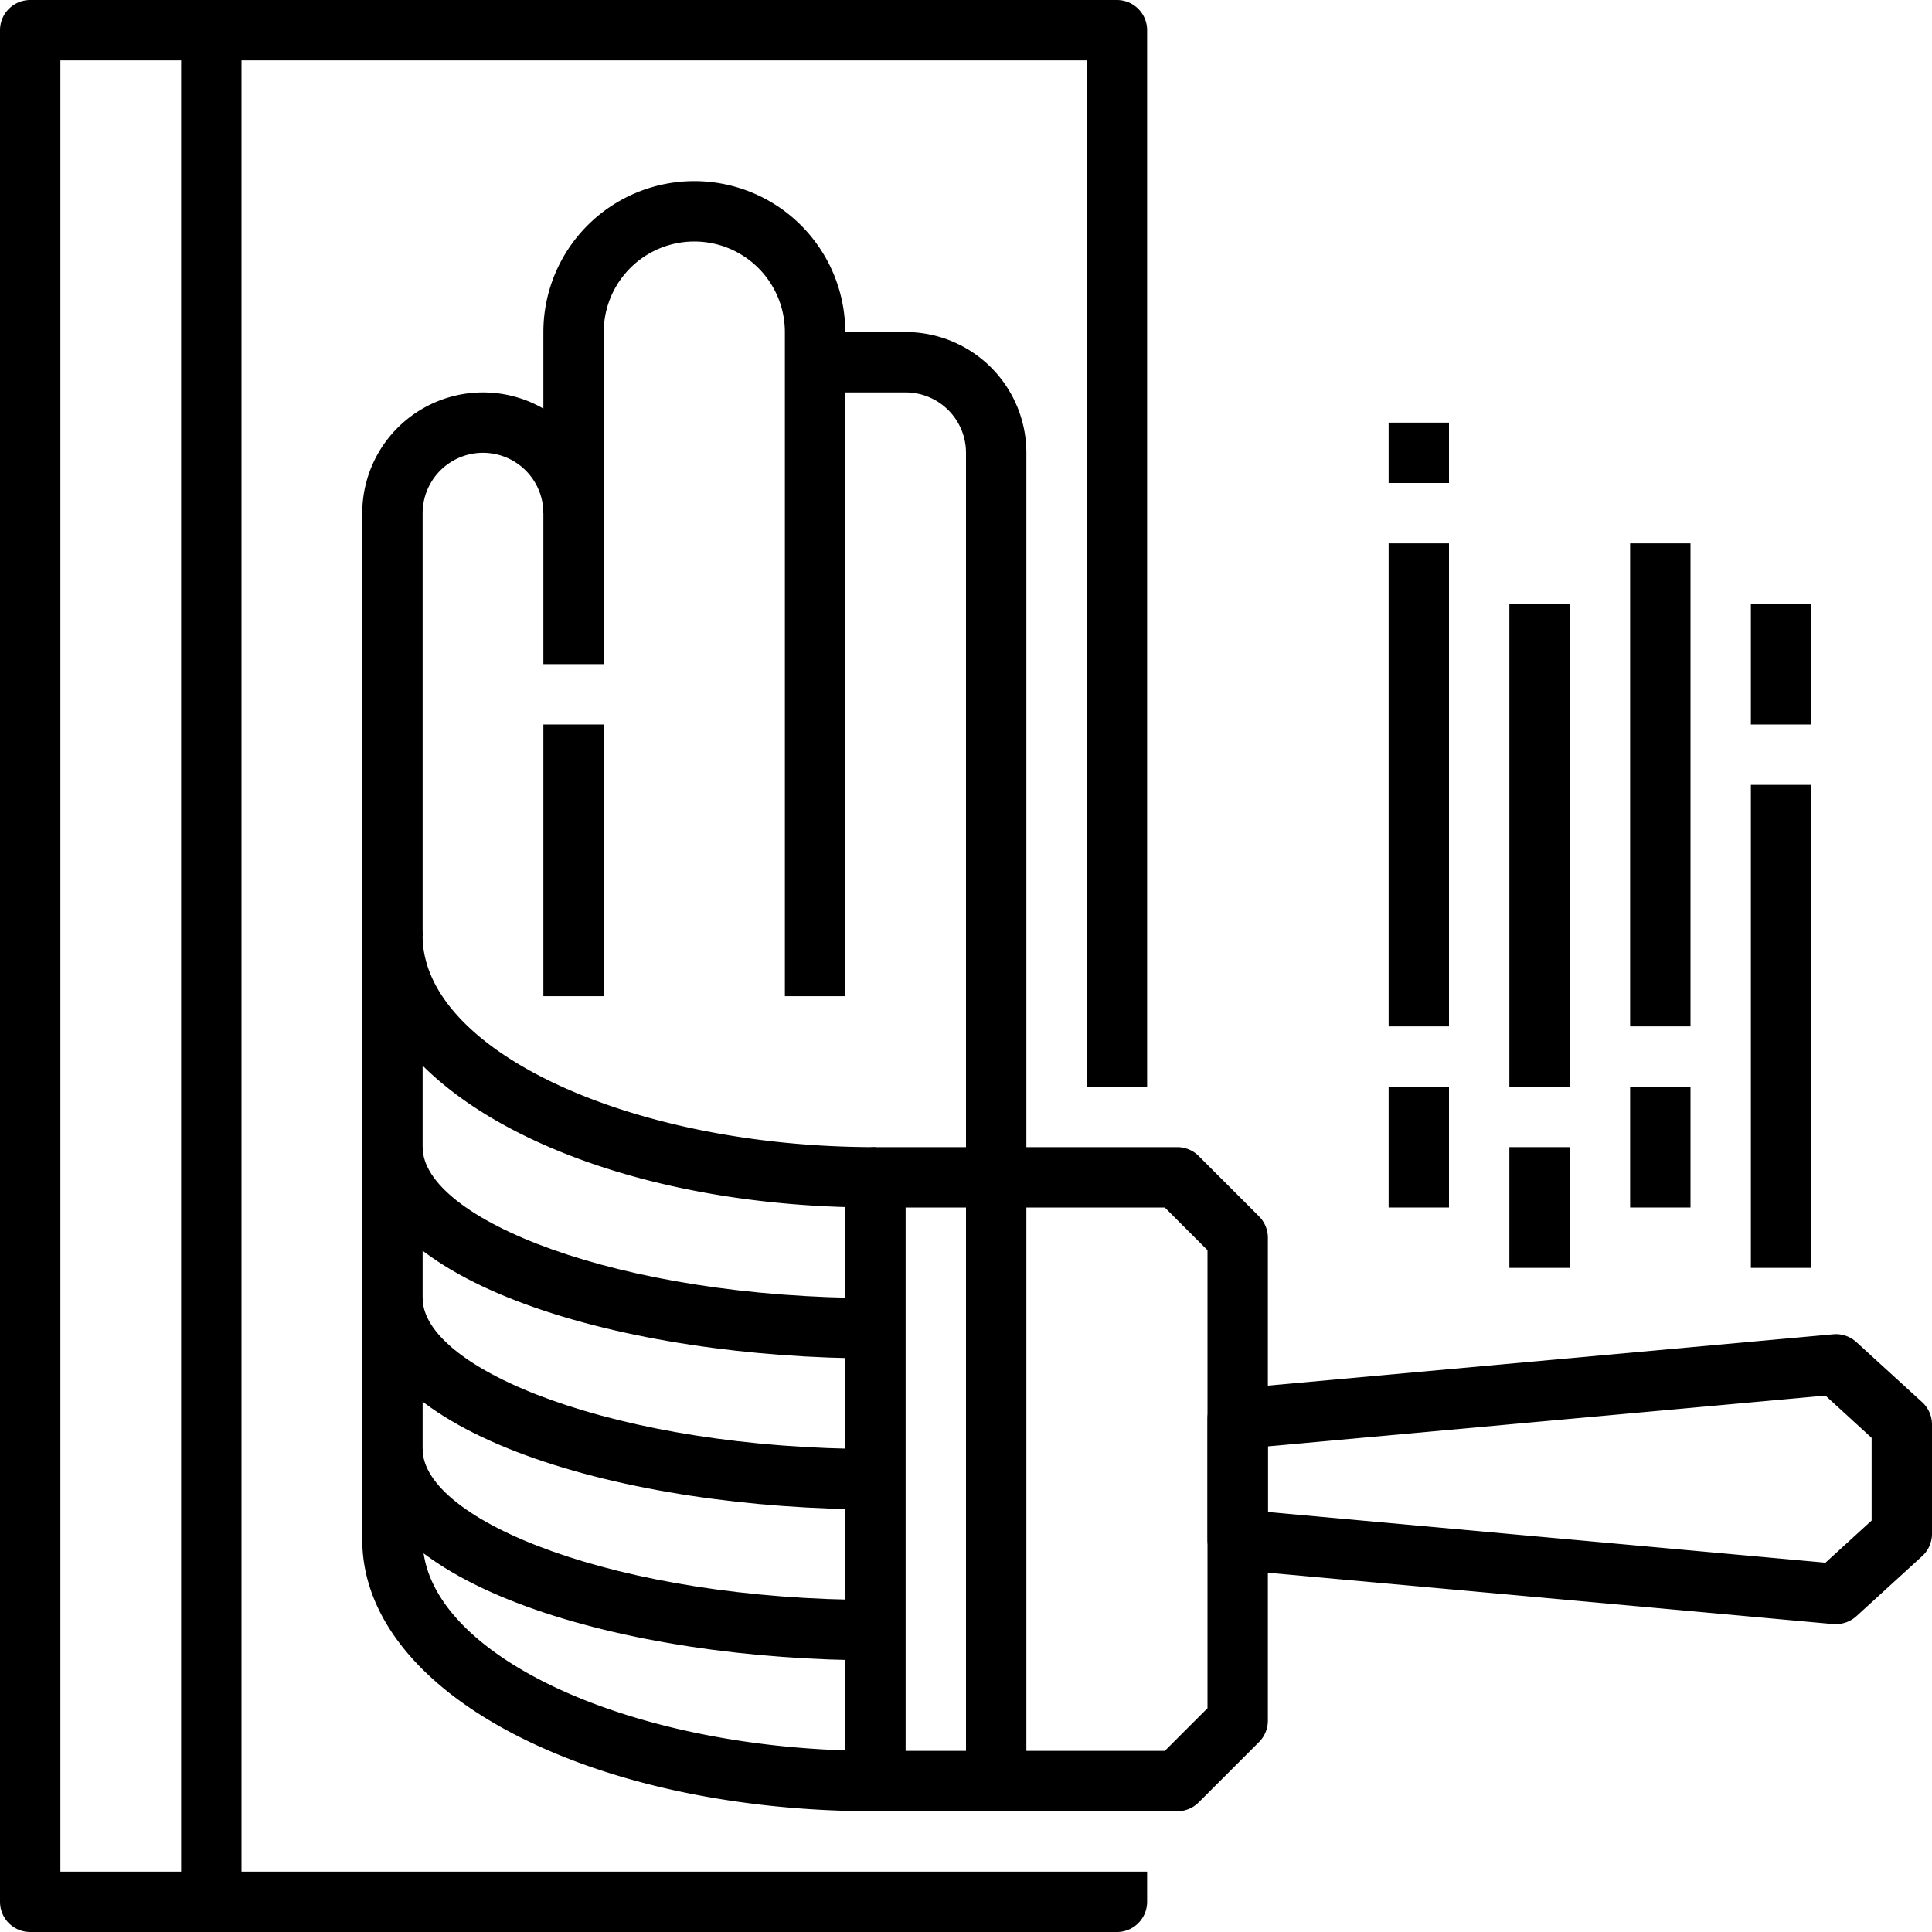 <?xml version="1.0"?>
<svg xmlns="http://www.w3.org/2000/svg" viewBox="0 0 64 64" width="512" height="512"><g id="_19-Painted" data-name="19-Painted"><path d="M39,60H29a1,1,0,0,1-1-1V39a1,1,0,0,1,1-1H39a1,1,0,0,1,.707.293l2,2A1,1,0,0,1,42,41V57a1,1,0,0,1-.293.707l-2,2A1,1,0,0,1,39,60Zm-9-2h8.586L40,56.586V41.414L38.586,40H30Z"/><path d="M60.819,53.8c-.03,0-.06,0-.09,0L40.909,52A1,1,0,0,1,40,51V47a1,1,0,0,1,.909-1l19.82-1.8a1,1,0,0,1,.765.258l2.181,1.992A1,1,0,0,1,64,47.19v3.62a1,1,0,0,1-.325.738L61.494,53.54A1,1,0,0,1,60.819,53.8ZM42,50.087l18.471,1.679L62,50.369V47.631l-1.529-1.4L42,47.913Z"/><rect x="32" y="39" width="2" height="20"/><path d="M29,60c-9.532,0-17-3.953-17-9V31a1,1,0,0,1,2,0c0,3.794,6.869,7,15,7v2c-6.571,0-12.161-1.879-15-4.7V51c0,3.794,6.869,7,15,7Z"/><path d="M29,45c-8.241,0-17-2.453-17-7h2c0,2.36,6.415,5,15,5Z"/><path d="M29,50c-8.241,0-17-2.453-17-7h2c0,2.36,6.415,5,15,5Z"/><path d="M29,55c-8.241,0-17-2.453-17-7h2c0,2.36,6.415,5,15,5Z"/><path d="M7,64H1a1,1,0,0,1-1-1V1A1,1,0,0,1,1,0H7A1,1,0,0,1,8,1V63A1,1,0,0,1,7,64ZM2,62H6V2H2Z"/><path d="M38,36H36V2H7V0H37a1,1,0,0,1,1,1Z"/><path d="M37,64H7V62H38v1A1,1,0,0,1,37,64Z"/><path d="M14,31H12V17a4,4,0,0,1,8,0v5H18V17a2,2,0,0,0-4,0Z"/><path d="M28,33H26V11a3,3,0,0,0-6,0v6H18V11a5,5,0,0,1,10,0Z"/><path d="M34,39H32V15a2,2,0,0,0-2-2H27V11h3a4,4,0,0,1,4,4Z"/><rect x="18" y="24" width="2" height="9"/><rect x="50" y="38" width="2" height="4"/><rect x="50" y="20" width="2" height="16"/><rect x="54" y="36" width="2" height="4"/><rect x="54" y="18" width="2" height="16"/><rect x="46" y="36" width="2" height="4"/><rect x="46" y="18" width="2" height="16"/><rect x="58" y="20" width="2" height="4"/><rect x="58" y="26" width="2" height="16"/><rect x="46" y="14" width="2" height="2"/></g></svg>
